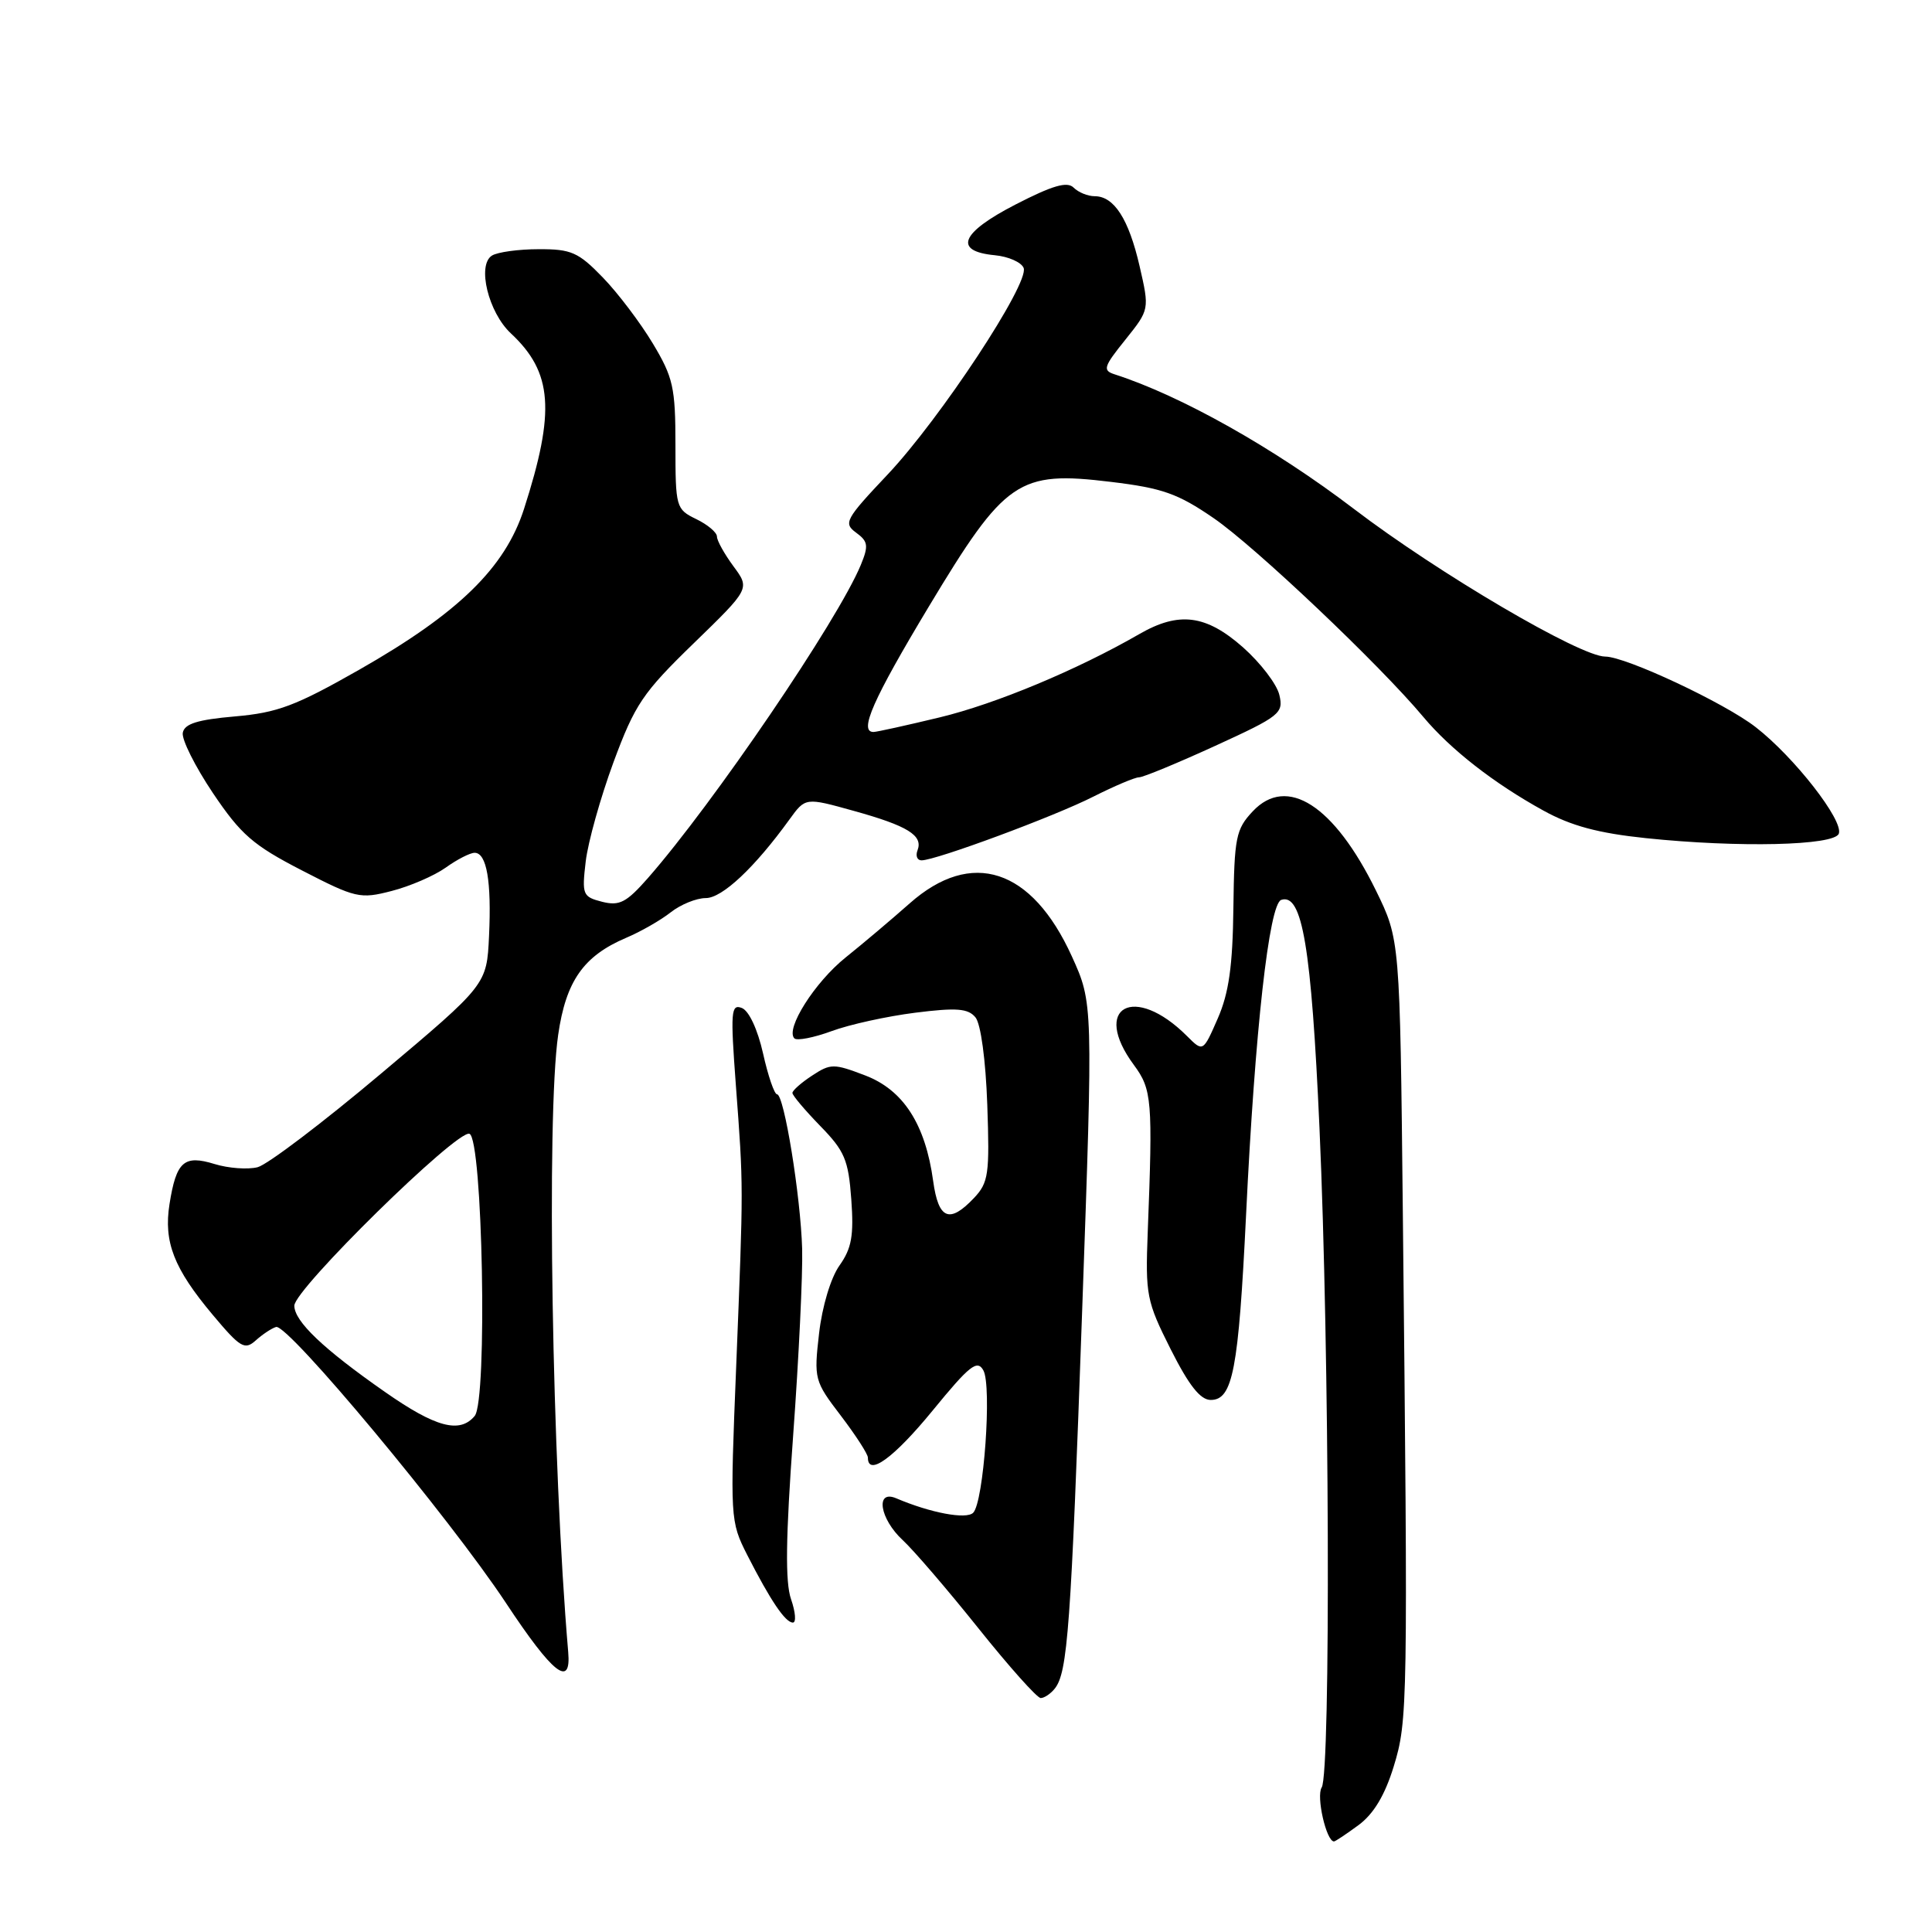 <?xml version="1.0" encoding="UTF-8" standalone="no"?>
<!DOCTYPE svg PUBLIC "-//W3C//DTD SVG 1.1//EN" "http://www.w3.org/Graphics/SVG/1.1/DTD/svg11.dtd" >
<svg xmlns="http://www.w3.org/2000/svg" xmlns:xlink="http://www.w3.org/1999/xlink" version="1.1" viewBox="0 0 256 256">
 <g >
 <path fill="currentColor"
d=" M 180.02 241.83 C 182.02 240.35 183.50 237.88 184.67 234.08 C 186.54 227.98 186.57 226.17 185.88 160.50 C 185.50 124.50 185.50 124.50 182.32 118.00 C 176.78 106.70 170.53 102.68 166.00 107.50 C 163.76 109.88 163.55 110.95 163.43 120.30 C 163.34 128.01 162.83 131.59 161.36 134.95 C 159.41 139.41 159.41 139.41 157.28 137.28 C 150.29 130.29 144.56 133.43 150.25 141.12 C 152.64 144.36 152.76 145.77 152.08 163.28 C 151.76 171.59 151.92 172.42 155.12 178.78 C 157.54 183.58 159.05 185.50 160.43 185.50 C 163.35 185.50 164.11 181.51 165.11 161.00 C 166.29 136.49 168.16 119.78 169.77 119.24 C 172.56 118.31 173.76 125.48 174.84 149.50 C 176.16 178.77 176.35 234.99 175.13 236.85 C 174.38 238.01 175.74 244.00 176.76 244.00 C 176.94 244.00 178.40 243.02 180.02 241.83 Z  M 139.76 223.75 C 141.47 221.61 141.90 215.75 143.39 173.71 C 144.84 132.92 144.84 132.92 142.02 126.71 C 136.72 115.05 128.74 112.44 120.54 119.70 C 118.18 121.79 114.36 125.02 112.05 126.87 C 107.96 130.15 104.03 136.36 105.26 137.59 C 105.60 137.93 107.82 137.50 110.19 136.63 C 112.56 135.75 117.55 134.66 121.27 134.19 C 126.74 133.50 128.27 133.62 129.25 134.80 C 129.96 135.65 130.61 140.44 130.82 146.38 C 131.14 155.60 130.99 156.70 129.05 158.75 C 125.80 162.18 124.35 161.57 123.65 156.50 C 122.62 148.97 119.70 144.43 114.64 142.50 C 110.48 140.91 110.06 140.91 107.61 142.52 C 106.17 143.46 105.00 144.50 105.00 144.82 C 105.00 145.15 106.66 147.11 108.68 149.19 C 111.92 152.51 112.42 153.68 112.80 158.92 C 113.15 163.72 112.85 165.41 111.24 167.68 C 110.08 169.31 108.94 173.11 108.53 176.69 C 107.84 182.72 107.91 183.00 111.41 187.58 C 113.38 190.17 115.00 192.67 115.00 193.14 C 115.00 195.69 118.43 193.19 123.56 186.93 C 128.48 180.91 129.49 180.12 130.30 181.58 C 131.45 183.63 130.35 199.05 128.95 200.45 C 128.04 201.36 123.30 200.47 118.75 198.53 C 115.95 197.34 116.56 201.25 119.62 204.08 C 121.06 205.41 125.57 210.66 129.64 215.75 C 133.71 220.84 137.42 225.00 137.90 225.00 C 138.37 225.00 139.21 224.44 139.76 223.75 Z  M 75.29 218.90 C 73.14 193.79 72.39 147.99 73.96 137.13 C 74.99 129.98 77.32 126.67 82.98 124.26 C 84.90 123.45 87.55 121.93 88.87 120.89 C 90.19 119.85 92.28 119.00 93.52 119.00 C 95.70 119.00 100.00 114.96 104.61 108.58 C 106.72 105.66 106.72 105.66 113.11 107.44 C 120.28 109.43 122.33 110.70 121.58 112.66 C 121.29 113.40 121.53 114.00 122.11 114.00 C 124.00 114.00 139.74 108.17 144.89 105.55 C 147.67 104.15 150.38 103.00 150.92 103.00 C 151.47 103.00 156.01 101.12 161.02 98.83 C 169.60 94.90 170.10 94.51 169.52 92.08 C 169.19 90.66 167.02 87.83 164.71 85.78 C 159.81 81.45 156.22 80.99 150.98 84.01 C 142.74 88.76 131.94 93.27 124.50 95.06 C 120.10 96.12 116.16 96.99 115.75 96.99 C 113.76 97.01 115.67 92.69 123.07 80.38 C 133.20 63.54 134.92 62.36 147.19 63.85 C 154.01 64.67 156.06 65.39 160.82 68.66 C 166.30 72.42 182.80 88.06 188.60 95.00 C 192.23 99.33 197.95 103.79 204.50 107.40 C 208.17 109.43 211.78 110.40 218.10 111.06 C 230.38 112.34 243.04 112.05 243.65 110.47 C 244.31 108.74 237.76 100.33 232.65 96.36 C 228.54 93.15 215.42 87.00 212.70 87.00 C 209.38 87.00 190.57 75.95 179.41 67.44 C 168.79 59.35 156.49 52.43 147.69 49.60 C 146.08 49.08 146.23 48.60 149.11 45.02 C 152.32 41.01 152.32 41.01 151.00 35.26 C 149.56 29.01 147.62 26.00 145.05 26.00 C 144.14 26.00 142.89 25.49 142.26 24.86 C 141.41 24.01 139.47 24.57 134.54 27.11 C 127.27 30.86 126.29 33.29 131.82 33.82 C 133.63 33.99 135.35 34.76 135.64 35.51 C 136.42 37.53 124.59 55.48 117.62 62.87 C 112.01 68.81 111.73 69.33 113.44 70.58 C 115.03 71.74 115.11 72.31 114.06 74.86 C 111.01 82.22 94.58 106.38 85.86 116.34 C 83.00 119.59 82.09 120.07 79.78 119.49 C 77.21 118.83 77.09 118.56 77.61 114.15 C 77.91 111.59 79.57 105.67 81.29 101.00 C 84.13 93.33 85.17 91.79 91.91 85.25 C 99.38 78.00 99.38 78.00 97.19 75.04 C 95.99 73.41 95.00 71.64 95.00 71.10 C 95.00 70.55 93.76 69.51 92.25 68.78 C 89.57 67.48 89.50 67.22 89.50 58.97 C 89.50 51.34 89.20 50.01 86.50 45.51 C 84.85 42.76 81.87 38.82 79.87 36.76 C 76.64 33.42 75.69 33.00 71.37 33.02 C 68.69 33.02 65.90 33.41 65.18 33.87 C 63.19 35.13 64.71 41.39 67.69 44.17 C 73.23 49.34 73.61 54.47 69.43 67.45 C 66.92 75.23 60.75 81.25 47.62 88.73 C 39.17 93.54 36.77 94.44 31.13 94.93 C 26.18 95.36 24.45 95.90 24.22 97.09 C 24.05 97.97 25.85 101.56 28.21 105.08 C 31.92 110.59 33.52 111.99 40.00 115.33 C 47.13 119.01 47.72 119.14 51.89 118.06 C 54.31 117.44 57.53 116.05 59.05 114.97 C 60.57 113.88 62.29 113.00 62.89 113.00 C 64.49 113.00 65.14 116.78 64.80 124.02 C 64.50 130.47 64.50 130.47 50.50 142.25 C 42.80 148.74 35.44 154.32 34.14 154.66 C 32.85 154.99 30.28 154.81 28.43 154.24 C 24.37 152.99 23.36 153.90 22.46 159.55 C 21.67 164.57 23.03 168.07 28.16 174.19 C 31.83 178.57 32.42 178.93 33.88 177.62 C 34.77 176.82 35.98 176.01 36.58 175.83 C 38.13 175.36 59.54 201.06 67.04 212.40 C 73.26 221.81 75.71 223.74 75.29 218.90 Z  M 104.82 211.91 C 104.03 209.65 104.11 203.77 105.10 190.16 C 105.85 179.90 106.38 168.80 106.29 165.50 C 106.09 158.52 103.90 145.00 102.96 145.00 C 102.61 145.00 101.77 142.56 101.11 139.59 C 100.39 136.40 99.24 133.92 98.29 133.56 C 96.86 133.01 96.78 134.05 97.50 143.72 C 98.53 157.43 98.52 156.72 97.55 181.02 C 96.73 201.21 96.76 201.60 99.00 206.02 C 102.09 212.08 104.06 215.00 105.06 215.00 C 105.52 215.00 105.41 213.61 104.82 211.91 Z  M 51.01 184.44 C 42.84 178.74 39.00 175.08 39.00 173.01 C 39.00 170.83 60.55 149.68 62.20 150.23 C 63.96 150.82 64.61 185.55 62.90 187.62 C 60.93 189.99 57.73 189.14 51.01 184.44 Z "/>
</g>
</svg>
